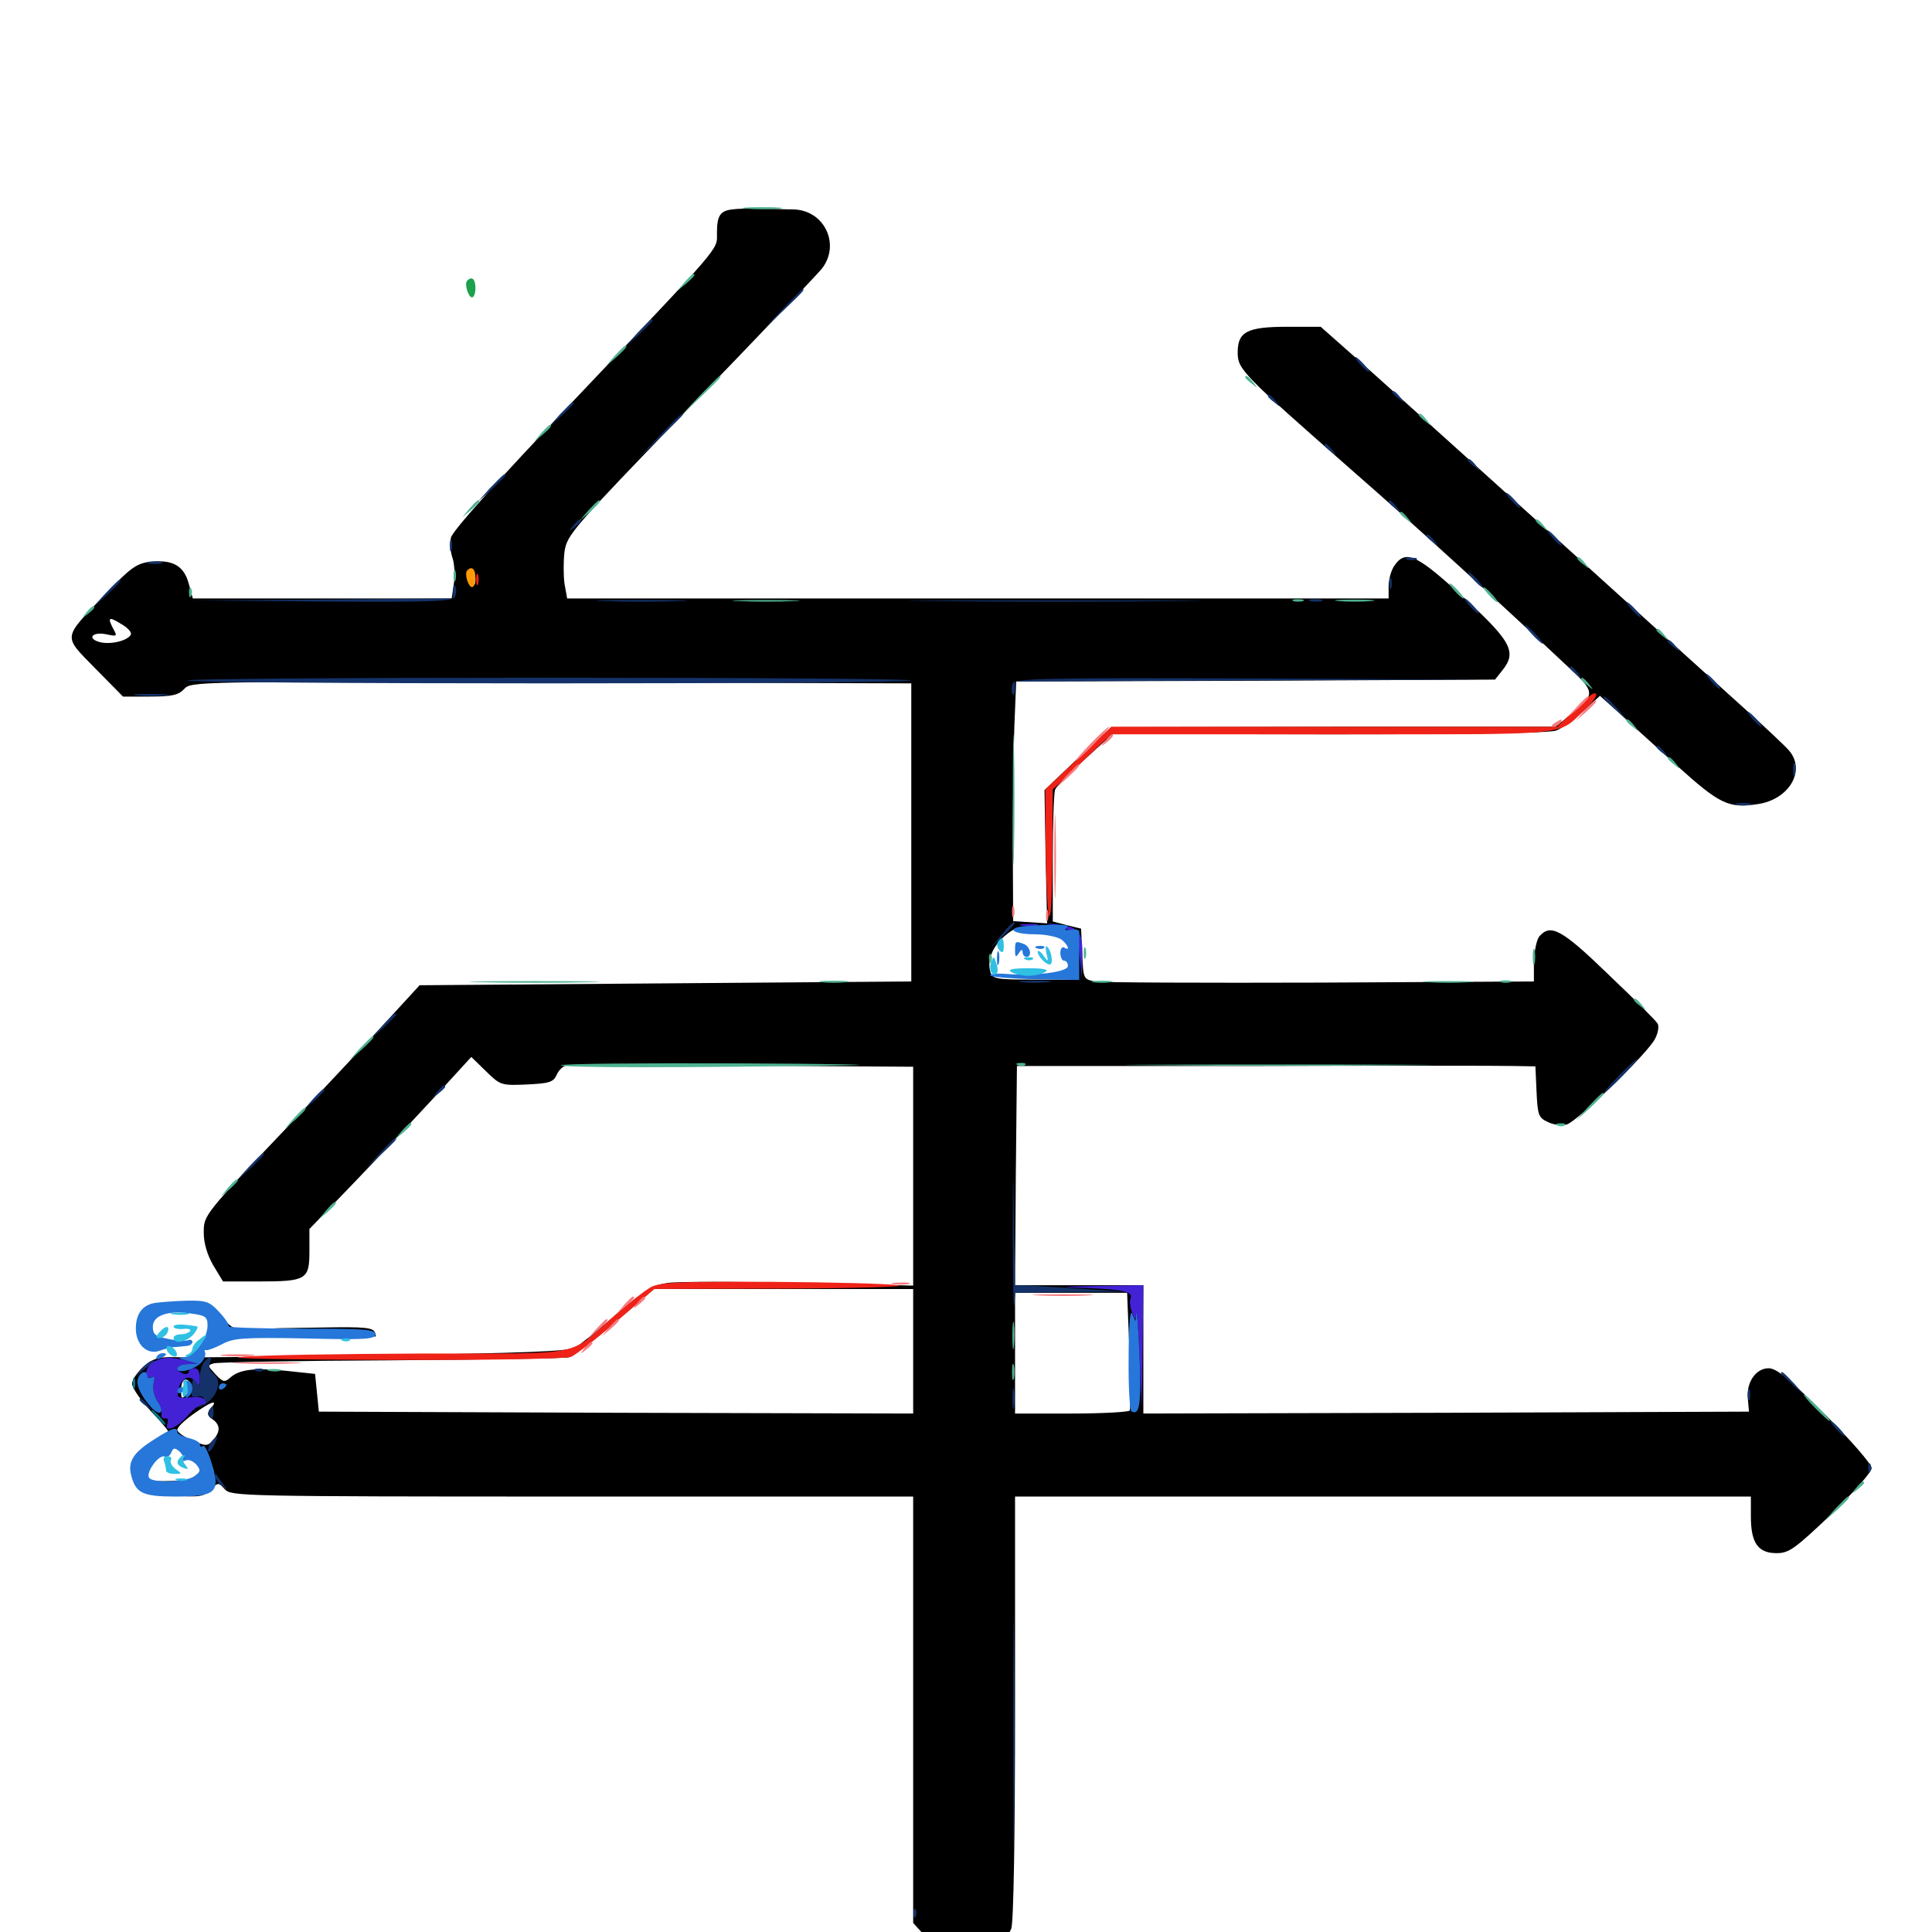 <svg xmlns="http://www.w3.org/2000/svg" viewBox="0 -1000 1000 1000">
	<path fill="#000000" d="M378.906 -891.602C372.656 -890.82 371.094 -888.281 371.094 -879.297C371.094 -870.312 374.609 -874.609 296.484 -792.188C255.859 -749.414 234.18 -725.195 233.398 -721.68C232.812 -718.75 233.203 -714.062 234.18 -711.328C235.156 -708.594 235.547 -702.734 234.961 -698.242L233.789 -690.234H166.797H99.805L97.656 -698.047C95.117 -707.422 89.062 -710.547 77.148 -709.18C70.508 -708.203 67.188 -705.859 54.297 -692.188C32.227 -669.141 32.422 -671.289 49.219 -654.102L63.672 -639.453H77.539C89.062 -639.453 92.383 -640.234 95.312 -643.359C98.828 -647.266 100.977 -647.266 285.352 -646.875L471.68 -646.289V-569.141V-491.992L344.531 -491.016L217.188 -490.039L201.953 -473.438C193.555 -464.258 171.875 -441.016 153.516 -421.68C104.688 -370.312 105.469 -371.289 105.469 -361.719C105.469 -356.641 107.227 -350.586 110.352 -345.117L115.43 -336.719H133.984C158.594 -336.719 160.156 -337.695 160.156 -352.344V-363.867L185.156 -389.844C198.828 -404.102 217.578 -424.219 226.953 -434.375L243.945 -452.93L251.562 -445.508C258.984 -438.281 259.375 -438.086 272.656 -438.672C284.375 -439.258 286.328 -439.844 288.086 -443.555C289.062 -445.898 291.211 -448.047 292.969 -448.438C294.531 -448.828 335.742 -448.828 384.375 -448.438L472.656 -447.852V-391.211V-334.57L413.672 -335.938C381.055 -336.719 350.391 -336.719 345.508 -335.938C337.891 -334.766 333.594 -332.031 319.141 -319.727C309.57 -311.719 300.195 -303.906 297.852 -302.539C294.922 -300.586 270.312 -299.609 200.195 -298.633C148.633 -297.852 100.586 -297.266 93.555 -297.461C82.227 -297.852 79.883 -297.266 74.414 -292.773C71.094 -289.844 68.359 -285.742 68.359 -283.789C68.359 -281.641 72.852 -275.195 78.125 -269.531C88.281 -258.789 89.453 -256.641 85.352 -256.641C83.984 -256.641 79.688 -254.492 75.586 -251.758C69.727 -247.656 68.359 -245.508 68.359 -240.43C68.359 -229.297 71.484 -227.148 89.258 -225.977C103.32 -225 105.273 -225.195 108.984 -228.906C112.891 -232.812 113.086 -232.812 116.406 -229.102C119.727 -225.586 124.805 -225.391 296.289 -225.391H472.656V-115.039V-4.688L478.32 1.562C483.008 6.836 485.352 7.812 495.312 8.594C509.766 9.57 520.703 5.469 523.438 -1.758C524.609 -4.883 525.391 -48.438 525.391 -116.211V-225.391H715.82H906.25V-215.039C906.25 -201.367 909.961 -196.094 919.531 -196.094C925.977 -196.094 928.906 -198.242 947.852 -216.211C959.766 -227.93 968.75 -238.086 968.75 -240.039C968.75 -242.188 958.398 -254.102 944.727 -267.773C925.977 -286.523 919.531 -291.797 915.43 -291.797C908.789 -291.797 903.711 -284.375 904.688 -275.781L905.273 -269.336L748.633 -268.75L591.797 -268.359V-301.562V-334.766H558.594H525.391L525.781 -391.406L526.367 -448.242H649.414C717.188 -448.438 777.539 -448.438 783.594 -448.242L794.727 -448.047L795.312 -434.961C795.898 -422.656 796.289 -421.484 801.367 -419.141C804.297 -417.773 808.594 -417.188 810.938 -417.969C816.406 -419.531 853.125 -455.078 856.641 -462.305C858.203 -465.234 858.789 -468.75 858.008 -470.117C857.227 -471.68 845.703 -483.008 832.617 -495.508C808.203 -519.141 802.539 -522.07 796.68 -515.234C795.312 -513.477 794.141 -507.617 793.945 -501.953V-491.992L683.594 -491.406C622.852 -491.211 570.508 -491.406 566.992 -491.992C560.742 -493.164 560.742 -493.164 560.156 -506.25L559.57 -519.336L552.344 -521.094L544.922 -523.047V-555.664C544.922 -573.633 545.508 -589.648 546.094 -591.211C546.68 -592.773 553.711 -600 561.523 -607.031L575.977 -620.117L688.281 -619.922C757.422 -619.922 802.344 -620.508 805.469 -621.875C808.203 -622.852 814.453 -627.344 819.336 -631.836L828.125 -639.844L837.5 -631.445C842.578 -626.758 856.25 -614.258 867.773 -603.906C890.039 -583.789 894.727 -581.445 909.766 -583.789C925.977 -586.133 934.766 -600.977 926.172 -611.328C924.414 -613.477 913.672 -623.633 902.344 -633.789C891.016 -643.945 844.922 -685.742 799.805 -726.562C754.688 -767.188 710.156 -807.422 700.586 -815.82L683.594 -830.859H666.406C645.508 -830.859 640.625 -828.32 640.625 -817.578C640.625 -808.789 642.773 -806.641 700.586 -755.859C734.57 -726.172 775 -689.258 813.867 -652.734C825.586 -641.797 825.586 -640.039 812.695 -629.883L805.078 -623.828H690.234L575.195 -623.633L557.812 -607.422L540.625 -591.016L541.211 -556.445L541.992 -522.07L533.203 -522.656L524.414 -523.242L524.219 -561.328C524.219 -582.227 524.609 -610.156 525 -623.242L525.977 -647.266L649.805 -647.656L773.828 -648.242L777.539 -652.93C785.547 -662.891 782.422 -668.359 752.734 -695.117C733.008 -712.891 727.344 -715.234 721.875 -707.422C720.117 -705.078 718.75 -700.195 718.75 -696.68V-690.234H506.055H293.555L292.188 -697.852C291.602 -701.953 291.602 -709.57 292.188 -714.453C293.555 -723.242 295.703 -725.781 357.227 -789.453C392.188 -825.586 422.852 -857.812 425.391 -860.938C435.156 -873.438 426.758 -891.211 410.742 -891.602C406.641 -891.602 399.023 -891.992 393.555 -891.992C388.281 -892.188 381.641 -891.992 378.906 -891.602ZM246.094 -699.805C246.094 -697.656 245.312 -696.484 244.141 -697.07C243.164 -697.656 242.188 -700 242.188 -702.148C242.188 -704.297 243.164 -705.469 244.141 -704.883C245.312 -704.297 246.094 -701.953 246.094 -699.805ZM67.773 -671.68C66.602 -668.555 57.617 -666.211 51.953 -667.578C44.727 -669.336 47.656 -673.242 55.078 -671.68C60.547 -670.508 60.742 -670.703 58.789 -674.219C55.469 -680.469 56.25 -681.055 62.5 -677.148C65.82 -675.391 68.164 -672.852 67.773 -671.68ZM549.414 -515.625C553.906 -512.5 554.688 -510.742 554.688 -502.539V-492.969H534.375C516.016 -492.969 513.867 -493.359 512.695 -496.68C510.742 -502.734 513.672 -510.156 520.117 -515.625C525.195 -519.922 527.539 -520.508 535.156 -519.922C540.039 -519.336 546.484 -517.383 549.414 -515.625ZM472.656 -300.586V-268.359L318.945 -268.75L165.039 -269.336L164.062 -279.102L163.086 -288.867L148.438 -290.43C132.031 -292.188 123.828 -291.211 119.141 -286.914C116.211 -284.375 115.43 -284.57 111.523 -288.672C107.422 -293.164 107.227 -293.359 110.742 -294.336C112.695 -294.922 153.906 -295.703 202.148 -295.898C250.586 -296.289 291.992 -296.875 294.336 -297.461C296.484 -298.242 307.422 -306.25 318.555 -315.82L338.477 -332.812H405.664H472.656ZM584.57 -301.172C585.156 -284.766 585.156 -270.703 584.766 -269.922C584.18 -269.141 570.703 -268.359 554.492 -268.359H525.391V-299.609V-330.859H554.297H583.398ZM98.828 -283.789C99.414 -282.617 98.633 -280.273 96.875 -278.516C93.945 -275.586 93.75 -275.781 93.75 -280.664C93.75 -285.938 96.289 -287.695 98.828 -283.789ZM109.18 -271.094C107.031 -268.359 107.031 -267.578 109.961 -265.43C114.062 -262.5 114.258 -258.984 110.156 -254.492C107.422 -251.367 106.641 -251.367 99.414 -254.492C95.312 -256.25 91.797 -258.594 91.797 -259.961C91.797 -261.328 95.508 -264.844 100.195 -268.164C109.18 -274.609 113.281 -275.977 109.18 -271.094ZM99.414 -251.367C100 -250.781 98.633 -250.781 96.094 -251.367C92.383 -252.148 91.992 -251.953 93.945 -249.609C95.117 -248.047 97.461 -246.875 98.828 -246.875C100.391 -246.875 101.562 -245.703 101.562 -244.141C101.562 -240.234 105.664 -238.086 107.422 -241.016C108.398 -242.578 109.18 -242.383 110.156 -240.039C110.742 -238.281 110.938 -236.133 110.547 -235.547C110.156 -234.766 102.148 -233.984 92.969 -233.594C77.539 -233.008 76.172 -233.203 76.172 -236.719C76.172 -238.672 78.32 -242.773 81.055 -245.703C83.594 -248.438 84.961 -250.781 83.984 -250.781C81.445 -250.781 74.219 -240.039 74.219 -236.133C74.219 -234.375 73.438 -233.594 72.266 -234.18C68.359 -236.719 70.312 -244.531 76.367 -249.609C81.25 -253.906 83.789 -254.492 90.43 -253.711C94.727 -253.125 98.828 -252.148 99.414 -251.367ZM99.023 -228.906C103.906 -230.664 103.125 -230.859 92.773 -230.859C82.031 -230.859 81.641 -230.664 87.305 -228.906C91.406 -227.539 95.117 -227.539 99.023 -228.906ZM74.023 -321.68C71.484 -318.359 71.484 -318.359 75.195 -321.094C77.344 -322.656 79.492 -324.219 79.883 -324.414C80.273 -324.805 79.883 -325 78.711 -325C77.539 -325 75.391 -323.438 74.023 -321.68ZM107.812 -322.852C110.352 -321.484 110.938 -319.141 110.352 -314.648C109.57 -309.18 109.57 -308.984 111.133 -313.281C112.891 -317.969 112.891 -317.969 113.086 -311.719L113.281 -305.273L117.969 -308.789C120.508 -310.742 121.68 -312.695 120.508 -313.086C119.336 -313.477 116.211 -316.406 113.672 -319.336C111.133 -322.461 108.008 -325 106.836 -325C105.469 -325 106.055 -324.023 107.812 -322.852ZM166.016 -311.523C179.492 -310.938 191.602 -309.57 192.773 -308.789C194.531 -307.617 194.922 -308.203 194.141 -310.156C193.164 -312.891 188.867 -313.281 167.188 -312.891L141.602 -312.5ZM73.633 -303.32C75 -301.953 76.562 -301.367 77.148 -301.953C77.734 -302.539 76.758 -303.711 74.805 -304.297C72.07 -305.469 71.875 -305.273 73.633 -303.32Z"/>
	<path fill="#ff9906" d="M241.797 -704.688C240.234 -703.125 242.383 -696.094 244.336 -696.094C245.312 -696.094 246.094 -698.242 246.094 -700.977C246.094 -705.664 244.141 -707.227 241.797 -704.688Z"/>
	<path fill="#ef2218" d="M246.484 -700C246.484 -697.266 246.875 -696.289 247.461 -697.656C247.852 -698.828 247.852 -701.172 247.461 -702.539C246.875 -703.711 246.484 -702.734 246.484 -700ZM814.648 -632.227L806.055 -623.828H690.625H575.195L558.203 -607.617L541.016 -591.406L541.211 -561.328C541.406 -544.727 542.188 -528.906 542.969 -526.172C543.945 -523.242 544.531 -535.742 544.727 -556.445L544.922 -591.406L560.156 -605.664L575.195 -619.922H689.453C815.43 -619.922 805.664 -618.945 819.922 -632.227C825.781 -637.891 827.93 -641.797 824.805 -641.016C823.828 -641.016 819.336 -636.914 814.648 -632.227ZM336.914 -333.789C333.789 -332.031 325.391 -325.586 318.359 -319.336C293.164 -297.266 305.078 -299.609 217.969 -299.414C175.977 -299.219 134.18 -298.633 125 -297.656C114.844 -296.875 143.75 -296.289 199.805 -296.094C250 -295.898 293.164 -296.68 295.508 -297.656C297.852 -298.633 308.594 -306.836 319.141 -316.016L338.672 -332.812L406.055 -333.008C444.336 -333.203 469.727 -333.984 464.844 -334.766C459.961 -335.547 430.664 -336.328 399.414 -336.523C351.367 -336.719 341.797 -336.328 336.914 -333.789Z"/>
	<path fill="#1ca14c" d="M241.797 -854.688C240.234 -853.125 242.383 -846.094 244.336 -846.094C245.312 -846.094 246.094 -848.242 246.094 -850.977C246.094 -855.664 244.141 -857.227 241.797 -854.688Z"/>
	<path fill="#143269" d="M405.273 -840.234L395.508 -829.883L405.859 -839.648C415.234 -848.633 416.992 -850.391 415.43 -850.391C415.234 -850.391 410.547 -845.703 405.273 -840.234ZM329.883 -827.539L323.242 -820.117L330.664 -826.758C337.305 -833.203 338.867 -834.766 337.305 -834.766C336.914 -834.766 333.594 -831.445 329.883 -827.539ZM704.102 -811.328C706.055 -809.18 708.008 -807.422 708.594 -807.422C709.18 -807.422 708.008 -809.18 706.055 -811.328C704.102 -813.477 702.148 -815.234 701.562 -815.234C700.977 -815.234 702.148 -813.477 704.102 -811.328ZM720.703 -796.875C720.703 -796.484 722.266 -794.922 724.219 -793.555C727.148 -791.016 727.344 -791.211 724.805 -794.336C722.266 -797.461 720.703 -798.438 720.703 -796.875ZM656.25 -794.922C656.25 -794.531 657.812 -792.969 659.766 -791.602C662.695 -789.062 662.891 -789.258 660.352 -792.383C657.812 -795.508 656.25 -796.484 656.25 -794.922ZM289.844 -785.547L284.18 -779.102L290.625 -784.766C296.484 -790.234 297.852 -791.797 296.289 -791.797C295.898 -791.797 293.164 -788.867 289.844 -785.547ZM340.82 -773.828L329.102 -761.523L341.406 -773.242C348.047 -779.688 353.516 -785.156 353.516 -785.352C353.516 -786.914 351.562 -785.156 340.82 -773.828ZM685.547 -769.531C685.547 -769.141 687.109 -767.578 689.062 -766.211C691.992 -763.672 692.188 -763.867 689.648 -766.992C687.109 -770.117 685.547 -771.094 685.547 -769.531ZM759.766 -761.719C759.766 -761.328 761.328 -759.766 763.281 -758.398C766.211 -755.859 766.406 -756.055 763.867 -759.18C761.328 -762.305 759.766 -763.281 759.766 -761.719ZM253.711 -747.461L247.07 -740.039L254.492 -746.68C258.398 -750.391 261.719 -753.711 261.719 -754.102C261.719 -755.664 260.156 -754.102 253.711 -747.461ZM782.227 -741.016C784.18 -738.867 786.133 -737.109 786.719 -737.109C787.305 -737.109 786.133 -738.867 784.18 -741.016C782.227 -743.164 780.273 -744.922 779.688 -744.922C779.102 -744.922 780.273 -743.164 782.227 -741.016ZM718.75 -740.234C718.75 -739.844 720.312 -738.281 722.266 -736.914C725.195 -734.375 725.391 -734.57 722.852 -737.695C720.312 -740.82 718.75 -741.797 718.75 -740.234ZM296.68 -727.93C294.141 -724.805 294.336 -724.609 297.461 -727.148C299.219 -728.516 300.781 -730.078 300.781 -730.469C300.781 -732.031 299.219 -731.055 296.68 -727.93ZM803.711 -721.484C805.664 -719.336 807.617 -717.578 808.203 -717.578C808.789 -717.578 807.617 -719.336 805.664 -721.484C803.711 -723.633 801.758 -725.391 801.172 -725.391C800.586 -725.391 801.758 -723.633 803.711 -721.484ZM738.281 -722.656C738.281 -722.266 739.844 -720.703 741.797 -719.336C744.727 -716.797 744.922 -716.992 742.383 -720.117C739.844 -723.242 738.281 -724.219 738.281 -722.656ZM232.812 -717.578C232.812 -714.844 233.203 -713.867 233.789 -715.234C234.18 -716.406 234.18 -718.75 233.789 -720.117C233.203 -721.289 232.812 -720.312 232.812 -717.578ZM728.125 -710.352C726.758 -710.938 727.734 -711.328 730.469 -711.328C733.203 -711.328 734.18 -710.938 733.008 -710.352C731.641 -709.961 729.297 -709.961 728.125 -710.352ZM76.758 -708.398C74.805 -708.984 76.367 -709.375 80.078 -709.375C83.789 -709.375 85.352 -708.984 83.594 -708.398C81.641 -708.008 78.516 -708.008 76.758 -708.398ZM762.695 -700C764.648 -697.852 766.602 -696.094 767.188 -696.094C767.773 -696.094 766.602 -697.852 764.648 -700C762.695 -702.148 760.742 -703.906 760.156 -703.906C759.57 -703.906 760.742 -702.148 762.695 -700ZM719.141 -698.047C719.141 -695.312 719.531 -694.336 720.117 -695.703C720.508 -696.875 720.508 -699.219 720.117 -700.586C719.531 -701.758 719.141 -700.781 719.141 -698.047ZM54.492 -692.773L47.852 -685.352L55.273 -691.992C61.914 -698.438 63.477 -700 61.914 -700C61.523 -700 58.203 -696.68 54.492 -692.773ZM234.57 -694.727L234.375 -690.234L166.602 -689.648L98.633 -689.258L166.602 -688.672C224.805 -688.281 234.57 -688.672 235.547 -691.211C236.133 -692.773 236.328 -695.117 235.742 -696.484C235.156 -697.852 234.57 -697.07 234.57 -694.727ZM313.086 -688.867C302.539 -689.062 311.133 -689.453 332.031 -689.453C352.93 -689.453 361.523 -689.062 351.172 -688.867C340.625 -688.477 323.438 -688.477 313.086 -688.867ZM484.961 -688.867C450.781 -689.062 478.32 -689.258 545.898 -689.258C613.672 -689.258 641.602 -689.062 608.008 -688.867C574.609 -688.477 519.141 -688.477 484.961 -688.867ZM678.32 -688.867C676.367 -689.453 677.539 -689.844 680.664 -689.844C683.984 -689.844 685.352 -689.453 684.18 -688.867C682.812 -688.477 680.078 -688.477 678.32 -688.867ZM760.742 -686.328C762.695 -684.18 764.648 -682.422 765.234 -682.422C765.82 -682.422 764.648 -684.18 762.695 -686.328C760.742 -688.477 758.789 -690.234 758.203 -690.234C757.617 -690.234 758.789 -688.477 760.742 -686.328ZM844.727 -684.375C846.68 -682.227 848.633 -680.469 849.219 -680.469C849.805 -680.469 848.633 -682.227 846.68 -684.375C844.727 -686.523 842.773 -688.281 842.188 -688.281C841.602 -688.281 842.773 -686.523 844.727 -684.375ZM792.969 -671.68C795.508 -668.945 798.047 -666.797 798.438 -666.797C799.023 -666.797 797.461 -668.945 794.922 -671.68C792.383 -674.414 789.844 -676.562 789.453 -676.562C788.867 -676.562 790.43 -674.414 792.969 -671.68ZM863.281 -667.969C863.281 -667.578 864.844 -666.016 866.797 -664.648C869.727 -662.109 869.922 -662.305 867.383 -665.43C864.844 -668.555 863.281 -669.531 863.281 -667.969ZM812.5 -654.297C812.5 -653.906 814.062 -652.344 816.016 -650.977C818.945 -648.438 819.141 -648.633 816.602 -651.758C814.062 -654.883 812.5 -655.859 812.5 -654.297ZM885.742 -647.266C887.695 -645.117 889.648 -643.359 890.234 -643.359C890.82 -643.359 889.648 -645.117 887.695 -647.266C885.742 -649.414 883.789 -651.172 883.203 -651.172C882.617 -651.172 883.789 -649.414 885.742 -647.266ZM97.07 -647.852C96.484 -646.875 180.664 -646.289 284.18 -646.289C387.695 -646.289 471.875 -646.875 471.289 -647.852C470.898 -648.633 386.719 -649.219 284.18 -649.219C181.641 -649.219 97.461 -648.633 97.07 -647.852ZM524.219 -646.289C523.633 -644.727 523.438 -642.383 524.023 -641.016C524.609 -639.648 525.195 -640.43 525.195 -642.773L525.391 -647.266L647.07 -647.852L768.555 -648.242L646.875 -648.828C541.406 -649.219 525.195 -648.828 524.219 -646.289ZM70.898 -640.039C66.797 -640.43 70.117 -640.82 78.125 -640.82C86.133 -640.82 89.453 -640.43 85.547 -640.039C81.445 -639.648 74.805 -639.648 70.898 -640.039ZM830.078 -638.867C830.078 -638.477 833.008 -635.742 836.523 -632.422L842.773 -626.758L837.109 -633.203C831.641 -639.062 830.078 -640.43 830.078 -638.867ZM907.227 -627.734C909.18 -625.586 911.133 -623.828 911.719 -623.828C912.305 -623.828 911.133 -625.586 909.18 -627.734C907.227 -629.883 905.273 -631.641 904.688 -631.641C904.102 -631.641 905.273 -629.883 907.227 -627.734ZM857.422 -613.281C857.422 -612.891 858.984 -611.328 860.938 -609.961C863.867 -607.422 864.062 -607.617 861.523 -610.742C858.984 -613.867 857.422 -614.844 857.422 -613.281ZM928.125 -601.367C928.125 -598.242 928.516 -597.07 929.102 -599.023C929.492 -600.781 929.492 -603.516 929.102 -604.883C928.516 -606.055 928.125 -604.688 928.125 -601.367ZM899.023 -583.398C897.07 -583.984 898.633 -584.375 902.344 -584.375C906.055 -584.375 907.617 -583.984 905.859 -583.398C903.906 -583.008 900.781 -583.008 899.023 -583.398ZM518.75 -516.602L512.891 -509.57L519.531 -515.82C523.242 -519.336 525.781 -522.461 525.195 -522.852C524.805 -523.242 521.875 -520.508 518.75 -516.602ZM528.711 -491.602C525.391 -491.992 528.711 -492.383 536.133 -492.383C543.75 -492.383 546.484 -491.992 542.383 -491.602C538.477 -491.211 532.227 -491.211 528.711 -491.602ZM198.047 -469.141L192.383 -462.695L198.828 -468.359C202.148 -471.68 205.078 -474.414 205.078 -474.805C205.078 -476.367 203.516 -475 198.047 -469.141ZM837.891 -443.164C833.203 -438.281 829.688 -434.375 830.273 -434.375C830.859 -434.375 835.156 -438.281 839.844 -443.164C844.531 -448.047 848.047 -451.953 847.461 -451.953C846.875 -451.953 842.578 -448.047 837.891 -443.164ZM226.367 -434.961C223.828 -431.836 224.023 -431.641 227.148 -434.18C228.906 -435.547 230.469 -437.109 230.469 -437.5C230.469 -439.062 228.906 -438.086 226.367 -434.961ZM161.914 -431.055L157.227 -425.586L162.695 -430.273C167.578 -434.766 168.945 -436.328 167.383 -436.328C166.992 -436.328 164.648 -433.984 161.914 -431.055ZM196.289 -402.734L188.477 -394.336L196.875 -402.148C201.367 -406.25 205.078 -409.961 205.078 -410.352C205.078 -411.914 203.32 -410.352 196.289 -402.734ZM128.711 -395.898L122.07 -388.477L129.492 -395.117C136.133 -401.562 137.695 -403.125 136.133 -403.125C135.742 -403.125 132.422 -399.805 128.711 -395.898ZM524.219 -360.156C524.219 -337.109 524.609 -321.094 525 -324.609L525.586 -330.859L554.297 -331.25L583.008 -331.445L561.523 -332.812C549.805 -333.594 536.719 -334.375 532.812 -334.57L525.391 -334.766L524.805 -368.555C524.414 -398.242 524.219 -397.266 524.219 -360.156ZM105.859 -295.312C104.492 -293.945 103.516 -290.234 103.32 -287.109C103.32 -282.031 102.93 -281.641 101.758 -284.961C100.391 -288.281 100 -288.086 99.219 -282.617C98.633 -277.539 99.023 -276.562 101.953 -277.148C103.906 -277.539 105.469 -277.148 105.469 -275.977C105.469 -275 104.688 -274.219 103.516 -274.219C102.539 -274.219 101.562 -273.242 101.562 -272.266C101.562 -271.094 103.711 -271.68 106.445 -273.438C112.891 -277.539 115.039 -285.742 110.547 -288.867C108.789 -290.234 107.812 -292.578 108.594 -294.531C109.961 -298.242 109.18 -298.633 105.859 -295.312ZM73.047 -291.406L69.336 -286.914L74.219 -290.82C76.953 -292.969 79.492 -294.922 79.883 -295.117C80.273 -295.508 79.883 -295.703 78.711 -295.703C77.734 -295.703 75.195 -293.75 73.047 -291.406ZM132.422 -290.43C130.859 -291.016 131.445 -291.602 133.594 -291.602C135.742 -291.797 136.914 -291.211 136.133 -290.625C135.547 -290.039 133.789 -289.844 132.422 -290.43ZM921.875 -289.258C921.875 -288.867 924.805 -286.133 928.32 -282.812L934.57 -277.148L928.906 -283.594C923.438 -289.453 921.875 -290.82 921.875 -289.258ZM524.023 -276.172C524.023 -271.289 524.414 -269.336 524.805 -271.875C525.195 -274.219 525.195 -278.125 524.805 -280.664C524.414 -283.008 524.023 -281.055 524.023 -276.172ZM904.688 -278.125C904.688 -275.391 905.078 -274.414 905.664 -275.781C906.055 -276.953 906.055 -279.297 905.664 -280.664C905.078 -281.836 904.688 -280.859 904.688 -278.125ZM72.266 -275.391C72.266 -275 73.828 -273.438 75.781 -272.07C78.711 -269.531 78.906 -269.727 76.367 -272.852C73.828 -275.977 72.266 -276.953 72.266 -275.391ZM108.203 -270.117C107.617 -268.945 107.812 -267.188 108.789 -266.211C109.766 -265.234 110.547 -266.016 110.547 -268.359C110.547 -272.852 110.156 -273.047 108.203 -270.117ZM950.195 -260.547C952.148 -258.398 954.102 -256.641 954.688 -256.641C955.273 -256.641 954.102 -258.398 952.148 -260.547C950.195 -262.695 948.242 -264.453 947.656 -264.453C947.07 -264.453 948.242 -262.695 950.195 -260.547ZM109.375 -253.711C108.203 -252.148 107.422 -250 107.812 -249.023C108.008 -247.852 109.375 -249.219 110.742 -251.758C113.281 -257.227 112.891 -257.812 109.375 -253.711ZM966.992 -239.844C966.992 -237.695 967.578 -237.109 968.164 -238.672C968.75 -240.039 968.555 -241.797 967.969 -242.383C967.383 -243.164 966.797 -241.992 966.992 -239.844ZM111.328 -235.742C111.328 -234.57 112.891 -232.422 114.844 -231.055C117.969 -228.516 117.969 -228.516 115.234 -232.227C113.672 -234.375 112.109 -236.523 111.914 -236.914C111.523 -237.305 111.328 -236.914 111.328 -235.742ZM524.414 -104.297C524.414 -50 524.609 -27.93 524.805 -54.883C525.195 -82.031 525.195 -126.562 524.805 -153.516C524.609 -180.664 524.414 -158.594 524.414 -104.297ZM472.852 -9.375C472.852 -7.227 473.438 -6.641 474.023 -8.203C474.609 -9.57 474.414 -11.328 473.828 -11.914C473.242 -12.695 472.656 -11.523 472.852 -9.375Z"/>
	<path fill="#f67b7f" d="M816.211 -634.18L811.523 -628.711L816.992 -633.398C821.875 -637.891 823.242 -639.453 821.68 -639.453C821.289 -639.453 818.945 -637.109 816.211 -634.18ZM820.117 -632.227L815.43 -626.758L820.898 -631.445C825.781 -635.938 827.148 -637.5 825.586 -637.5C825.195 -637.5 822.852 -635.156 820.117 -632.227ZM804.688 -625.781C802.93 -624.609 802.734 -623.828 804.102 -623.828C805.273 -623.828 807.031 -624.805 807.617 -625.781C809.18 -628.125 808.398 -628.125 804.688 -625.781ZM564.453 -615.039C559.766 -610.156 556.25 -606.25 556.836 -606.25C557.422 -606.25 561.719 -610.156 566.406 -615.039C571.094 -619.922 574.609 -623.828 574.023 -623.828C573.438 -623.828 569.141 -619.922 564.453 -615.039ZM572.07 -616.602C569.531 -613.477 569.727 -613.281 572.852 -615.82C575.977 -618.359 576.953 -619.922 575.391 -619.922C575 -619.922 573.438 -618.359 572.07 -616.602ZM551.562 -598.047L545.898 -591.602L552.344 -597.266C558.203 -602.734 559.57 -604.297 558.008 -604.297C557.617 -604.297 554.883 -601.367 551.562 -598.047ZM545.703 -556.445C545.703 -537.109 546.094 -529.492 546.289 -539.453C546.68 -549.414 546.68 -565.234 546.289 -574.609C546.094 -583.984 545.703 -575.781 545.703 -556.445ZM523.828 -528.125C523.828 -525.391 524.219 -524.414 524.805 -525.781C525.195 -526.953 525.195 -529.297 524.805 -530.664C524.219 -531.836 523.828 -530.859 523.828 -528.125ZM541.406 -526.172C541.406 -523.438 541.797 -522.461 542.383 -523.828C542.773 -525 542.773 -527.344 542.383 -528.711C541.797 -529.883 541.406 -528.906 541.406 -526.172ZM462.5 -335.352C459.961 -335.742 461.523 -336.133 465.82 -336.133C470.117 -336.328 472.07 -335.938 470.312 -335.352C468.359 -334.961 464.844 -334.961 462.5 -335.352ZM537.695 -329.492C530.469 -329.883 535.938 -330.078 549.805 -330.078C563.867 -330.078 569.727 -329.883 563.086 -329.492C556.445 -329.102 544.922 -329.102 537.695 -329.492ZM323.047 -324.609L319.336 -320.117L323.828 -323.828C327.93 -327.344 329.102 -328.906 327.539 -328.906C327.148 -328.906 325.195 -326.953 323.047 -324.609ZM329.883 -325.586C327.344 -322.461 327.539 -322.266 330.664 -324.805C332.422 -326.172 333.984 -327.734 333.984 -328.125C333.984 -329.688 332.422 -328.711 329.883 -325.586ZM308.398 -311.914L303.711 -306.445L309.18 -311.133C314.062 -315.625 315.43 -317.188 313.867 -317.188C313.477 -317.188 311.133 -314.844 308.398 -311.914ZM315.234 -312.891L311.523 -308.398L316.016 -312.109C320.117 -315.625 321.289 -317.188 319.727 -317.188C319.336 -317.188 317.383 -315.234 315.234 -312.891ZM302.539 -302.148C300 -299.023 300.195 -298.828 303.32 -301.367C305.078 -302.734 306.641 -304.297 306.641 -304.688C306.641 -306.25 305.078 -305.273 302.539 -302.148ZM115.82 -298.242C111.719 -298.633 115.039 -299.023 123.047 -299.023C131.055 -299.023 134.375 -298.633 130.469 -298.242C126.367 -297.852 119.727 -297.852 115.82 -298.242ZM123.633 -294.336C115.234 -294.531 121.68 -294.922 137.695 -294.922C153.906 -294.922 160.742 -294.531 152.93 -294.336C145.117 -293.945 132.031 -293.945 123.633 -294.336Z"/>
	<path fill="#0b7889" d="M68.75 -283.984C68.75 -281.25 69.141 -280.273 69.727 -281.641C70.117 -282.812 70.117 -285.156 69.727 -286.523C69.141 -287.695 68.75 -286.719 68.75 -283.984ZM81.055 -266.406C83.008 -264.258 84.961 -262.5 85.547 -262.5C86.133 -262.5 84.961 -264.258 83.008 -266.406C81.055 -268.555 79.102 -270.312 78.516 -270.312C77.93 -270.312 79.102 -268.555 81.055 -266.406Z"/>
	<path fill="#4fb38f" d="M386.328 -891.992C381.641 -892.383 385.352 -892.773 394.531 -892.773C403.711 -892.773 407.422 -892.383 402.93 -891.992C398.242 -891.602 390.82 -891.602 386.328 -891.992ZM354.297 -853.906L350.586 -849.414L355.078 -853.125C359.18 -856.641 360.352 -858.203 358.789 -858.203C358.398 -858.203 356.445 -856.25 354.297 -853.906ZM318.164 -815.82L313.477 -810.352L318.945 -815.039C323.828 -819.531 325.195 -821.094 323.633 -821.094C323.242 -821.094 320.898 -818.75 318.164 -815.82ZM362.305 -795.312L352.539 -784.961L362.891 -794.727C372.266 -803.711 374.023 -805.469 372.461 -805.469C372.266 -805.469 367.578 -800.781 362.305 -795.312ZM644.531 -804.688C644.531 -804.297 646.094 -802.734 648.047 -801.367C650.977 -798.828 651.172 -799.023 648.633 -802.148C646.094 -805.273 644.531 -806.25 644.531 -804.688ZM734.375 -785.156C734.375 -784.766 735.938 -783.203 737.891 -781.836C740.82 -779.297 741.016 -779.492 738.477 -782.617C735.938 -785.742 734.375 -786.719 734.375 -785.156ZM280.078 -775.781L276.367 -771.289L280.859 -775C284.961 -778.516 286.133 -780.078 284.57 -780.078C284.18 -780.078 282.227 -778.125 280.078 -775.781ZM242.969 -736.719L239.258 -732.227L243.75 -735.938C246.094 -738.086 248.047 -740.039 248.047 -740.43C248.047 -741.992 246.484 -740.82 242.969 -736.719ZM304.492 -735.742L299.805 -730.273L305.273 -734.961C310.156 -739.453 311.523 -741.016 309.961 -741.016C309.57 -741.016 307.227 -738.672 304.492 -735.742ZM724.609 -734.375C724.609 -733.984 726.172 -732.422 728.125 -731.055C731.055 -728.516 731.25 -728.711 728.711 -731.836C726.172 -734.961 724.609 -735.938 724.609 -734.375ZM794.922 -730.469C794.922 -730.078 796.484 -728.516 798.438 -727.148C801.367 -724.609 801.562 -724.805 799.023 -727.93C796.484 -731.055 794.922 -732.031 794.922 -730.469ZM816.406 -710.938C816.406 -710.547 817.969 -708.984 819.922 -707.617C822.852 -705.078 823.047 -705.273 820.508 -708.398C817.969 -711.523 816.406 -712.5 816.406 -710.938ZM234.766 -701.953C234.766 -699.219 235.156 -698.242 235.742 -699.609C236.133 -700.781 236.133 -703.125 235.742 -704.492C235.156 -705.664 234.766 -704.688 234.766 -701.953ZM752.93 -694.141C754.883 -691.992 756.836 -690.234 757.422 -690.234C758.008 -690.234 756.836 -691.992 754.883 -694.141C752.93 -696.289 750.977 -698.047 750.391 -698.047C749.805 -698.047 750.977 -696.289 752.93 -694.141ZM97.852 -692.969C97.852 -690.82 98.438 -690.234 99.023 -691.797C99.609 -693.164 99.414 -694.922 98.828 -695.508C98.242 -696.289 97.656 -695.117 97.852 -692.969ZM770.508 -692.188C772.461 -690.039 774.414 -688.281 775 -688.281C775.586 -688.281 774.414 -690.039 772.461 -692.188C770.508 -694.336 768.555 -696.094 767.969 -696.094C767.383 -696.094 768.555 -694.336 770.508 -692.188ZM382.422 -688.867C374.609 -689.062 380.859 -689.453 396.484 -689.453C412.109 -689.453 418.359 -689.062 410.742 -688.867C402.93 -688.477 390.039 -688.477 382.422 -688.867ZM669.531 -688.867C668.164 -689.453 669.141 -689.844 671.875 -689.844C674.609 -689.844 675.586 -689.453 674.414 -688.867C673.047 -688.477 670.703 -688.477 669.531 -688.867ZM692.969 -688.867C688.281 -689.258 691.992 -689.648 701.172 -689.648C710.352 -689.648 714.062 -689.258 709.57 -688.867C704.883 -688.477 697.461 -688.477 692.969 -688.867ZM44.727 -683.008C42.188 -679.883 42.383 -679.688 45.508 -682.227C47.266 -683.594 48.828 -685.156 48.828 -685.547C48.828 -687.109 47.266 -686.133 44.727 -683.008ZM857.422 -673.828C857.422 -673.438 858.984 -671.875 860.938 -670.508C863.867 -667.969 864.062 -668.164 861.523 -671.289C858.984 -674.414 857.422 -675.391 857.422 -673.828ZM818.359 -648.438C818.359 -648.047 819.922 -646.484 821.875 -645.117C824.805 -642.578 825 -642.773 822.461 -645.898C819.922 -649.023 818.359 -650 818.359 -648.438ZM524.219 -585.742C524.219 -555.664 524.609 -543.555 524.805 -558.984C525.195 -574.414 525.195 -599.023 524.805 -613.672C524.609 -628.32 524.219 -615.82 524.219 -585.742ZM841.797 -626.953C841.797 -626.562 843.359 -625 845.312 -623.633C848.242 -621.094 848.438 -621.289 845.898 -624.414C843.359 -627.539 841.797 -628.516 841.797 -626.953ZM863.281 -607.422C863.281 -607.031 864.844 -605.469 866.797 -604.102C869.727 -601.562 869.922 -601.758 867.383 -604.883C864.844 -608.008 863.281 -608.984 863.281 -607.422ZM560.938 -506.641C560.938 -503.906 561.328 -502.93 561.914 -504.297C562.305 -505.469 562.305 -507.812 561.914 -509.18C561.328 -510.352 560.938 -509.375 560.938 -506.641ZM793.359 -504.688C793.359 -500.977 793.75 -499.414 794.336 -501.367C794.727 -503.125 794.727 -506.25 794.336 -508.203C793.75 -509.961 793.359 -508.398 793.359 -504.688ZM511.914 -503.516C511.914 -501.367 512.5 -500.781 513.086 -502.344C513.672 -503.711 513.477 -505.469 512.891 -506.055C512.305 -506.836 511.719 -505.664 511.914 -503.516ZM249.609 -491.602C234.18 -491.797 246.289 -492.188 276.367 -492.188C306.445 -492.188 318.945 -491.797 304.297 -491.602C289.648 -491.211 265.039 -491.211 249.609 -491.602ZM425.391 -491.602C421.875 -491.992 424.609 -492.383 431.641 -492.383C438.672 -492.383 441.406 -491.992 438.086 -491.602C434.57 -491.211 428.711 -491.211 425.391 -491.602ZM566.016 -491.602C563.477 -491.992 565.43 -492.383 570.312 -492.383C575.195 -492.383 577.148 -491.992 574.805 -491.602C572.266 -491.211 568.359 -491.211 566.016 -491.602ZM738.867 -491.602C732.617 -491.992 737.305 -492.188 749.023 -492.188C760.938 -492.188 766.016 -491.992 760.352 -491.602C754.688 -491.211 745.117 -491.211 738.867 -491.602ZM776.953 -491.602C775.586 -492.188 776.562 -492.578 779.297 -492.578C782.031 -492.578 783.008 -492.188 781.836 -491.602C780.469 -491.211 778.125 -491.211 776.953 -491.602ZM845.703 -482.422C845.703 -482.031 847.266 -480.469 849.219 -479.102C852.148 -476.562 852.344 -476.758 849.805 -479.883C847.266 -483.008 845.703 -483.984 845.703 -482.422ZM186.328 -457.422L180.664 -450.977L187.109 -456.641C192.969 -462.109 194.336 -463.672 192.773 -463.672C192.383 -463.672 189.648 -460.742 186.328 -457.422ZM290.43 -448.633C290.82 -449.414 331.836 -449.805 381.445 -449.609C431.055 -449.414 457.227 -448.828 439.453 -448.633C357.031 -447.266 289.453 -447.266 290.43 -448.633ZM526.953 -448.633C525.391 -449.219 525.977 -449.805 528.125 -449.805C530.273 -450 531.445 -449.414 530.664 -448.828C530.078 -448.242 528.32 -448.047 526.953 -448.633ZM597.266 -448.633C561.523 -448.828 590.234 -449.023 661.133 -449.023C732.031 -449.023 761.328 -448.828 726.172 -448.633C691.211 -448.242 633.203 -448.242 597.266 -448.633ZM822.07 -427.148L815.43 -419.727L822.852 -426.367C826.758 -430.078 830.078 -433.398 830.078 -433.789C830.078 -435.352 828.516 -433.789 822.07 -427.148ZM152.148 -421.289L147.461 -415.82L152.93 -420.508C157.812 -425 159.18 -426.562 157.617 -426.562C157.227 -426.562 154.883 -424.219 152.148 -421.289ZM207.812 -414.453L204.102 -409.961L208.594 -413.672C212.695 -417.188 213.867 -418.75 212.305 -418.75C211.914 -418.75 209.961 -416.797 207.812 -414.453ZM806.25 -417.383C804.688 -417.969 805.273 -418.555 807.422 -418.555C809.57 -418.75 810.742 -418.164 809.961 -417.578C809.375 -416.992 807.617 -416.797 806.25 -417.383ZM117.969 -385.156L114.258 -380.664L118.75 -384.375C121.094 -386.523 123.047 -388.477 123.047 -388.867C123.047 -390.43 121.484 -389.258 117.969 -385.156ZM168.75 -373.438L165.039 -368.945L169.531 -372.656C171.875 -374.805 173.828 -376.758 173.828 -377.148C173.828 -378.711 172.266 -377.539 168.75 -373.438ZM524.023 -308.398C524.023 -301.953 524.414 -299.609 524.805 -303.125C525.195 -306.641 525.195 -311.914 524.805 -314.844C524.414 -317.773 524.023 -314.844 524.023 -308.398ZM523.828 -289.844C523.828 -286.133 524.219 -284.57 524.805 -286.523C525.195 -288.281 525.195 -291.406 524.805 -293.359C524.219 -295.117 523.828 -293.555 523.828 -289.844ZM139.258 -290.43C137.305 -291.016 138.477 -291.406 141.602 -291.406C144.922 -291.406 146.289 -291.016 145.117 -290.43C143.75 -290.039 141.016 -290.039 139.258 -290.43ZM939.453 -271.289C943.164 -267.578 946.484 -264.453 947.07 -264.453C947.656 -264.453 945.117 -267.578 941.406 -271.289C937.695 -275 934.375 -278.125 933.789 -278.125C933.203 -278.125 935.742 -275 939.453 -271.289ZM960.742 -229.883C958.203 -226.758 958.398 -226.562 961.523 -229.102C963.281 -230.469 964.844 -232.031 964.844 -232.422C964.844 -233.984 963.281 -233.008 960.742 -229.883ZM950 -219.141L944.336 -212.695L950.781 -218.359C956.641 -223.828 958.008 -225.391 956.445 -225.391C956.055 -225.391 953.32 -222.461 950 -219.141Z"/>
	<path fill="#4322d5" d="M528.906 -520.898C526.367 -521.289 527.93 -521.68 532.227 -521.68C536.523 -521.875 538.477 -521.484 536.719 -520.898C534.766 -520.508 531.25 -520.508 528.906 -520.898ZM548.828 -519.922L557.617 -517.383L558.789 -505.664L559.961 -493.945L560.156 -504.883C560.547 -517.578 558.789 -520.117 547.461 -521.484C540.234 -522.266 540.234 -522.266 548.828 -519.922ZM560.547 -333.398C581.641 -332.617 586.523 -331.445 585.156 -327.93C584.57 -326.367 584.961 -323.047 585.938 -320.703C587.5 -316.406 587.695 -316.406 588.086 -320.117C588.477 -322.266 589.258 -312.109 589.844 -297.656L591.016 -271.289L591.406 -303.125L591.797 -334.766L567.969 -334.375C548.633 -333.984 547.266 -333.789 560.547 -333.398ZM78.711 -294.531C74.609 -291.602 74.414 -284.766 78.711 -287.305C79.883 -288.086 80.273 -286.914 79.492 -283.984C78.906 -281.445 79.688 -277.734 81.25 -275.195C82.812 -272.656 83.789 -269.531 83.594 -268.164C83.203 -266.602 83.984 -265.625 85.352 -265.82C86.719 -266.211 87.305 -265.039 86.719 -263.477C84.57 -258.008 91.406 -260.547 97.461 -267.578C100.781 -271.289 104.492 -273.828 105.469 -273.242C106.445 -272.656 106.836 -273.242 106.25 -274.805C105.469 -276.758 103.125 -277.344 98.438 -276.758C93.75 -276.172 91.797 -276.562 91.992 -278.516C92.188 -283.203 94.727 -286.914 97.656 -286.914C99.219 -286.914 101.172 -285.547 101.953 -283.984C102.734 -282.031 103.32 -282.812 103.32 -286.523C103.516 -290.039 102.539 -291.797 100.586 -291.797C99.023 -291.797 97.656 -291.016 97.656 -289.844C97.656 -288.867 96.289 -288.477 94.727 -289.062C90.039 -291.016 91.406 -293.75 97.266 -293.945L102.539 -294.141L96.68 -295.703C87.695 -298.047 83.398 -297.656 78.711 -294.531Z"/>
	<path fill="#2677d9" d="M531.641 -520.703C520.117 -519.922 523.438 -516.406 535.742 -516.406C541.406 -516.406 547.461 -515.039 549.414 -513.672C552.93 -510.938 554.102 -507.422 550.781 -509.57C549.805 -510.156 548.828 -508.984 548.828 -506.836C548.828 -504.492 549.805 -502.734 550.781 -502.734C551.953 -502.734 552.734 -501.562 552.734 -500C552.734 -496.875 535.938 -494.727 520.898 -495.898C515.82 -496.289 512.109 -495.898 512.5 -495.117C513.086 -494.336 523.633 -493.359 536.133 -493.164L558.594 -492.773V-504.492V-517.969C558.398 -518.75 556.445 -519.141 554.102 -518.75C551.367 -518.359 550.586 -518.75 552.148 -519.922C554.688 -521.484 547.461 -521.875 531.641 -520.703ZM525.391 -508.203C525.391 -504.492 525.781 -504.297 527.344 -506.641C528.516 -508.594 529.297 -508.789 529.297 -507.227C529.297 -505.859 530.273 -504.688 531.25 -504.688C534.375 -504.688 533.398 -509.961 530.078 -511.328C525.586 -513.086 525.391 -512.891 525.391 -508.203ZM536.719 -509.18C535.156 -509.766 535.742 -510.352 537.891 -510.352C540.039 -510.547 541.211 -509.961 540.43 -509.375C539.844 -508.789 538.086 -508.594 536.719 -509.18ZM516.016 -503.711C516.016 -500.586 516.406 -499.414 516.992 -501.367C517.383 -503.125 517.383 -505.859 516.992 -507.227C516.406 -508.398 516.016 -507.031 516.016 -503.711ZM80.078 -325.586C73.633 -324.414 70.312 -319.922 70.312 -312.305C70.312 -304.102 76.172 -298.633 82.422 -300.781C84.961 -301.758 88.281 -302.539 89.844 -302.734C91.406 -302.734 94.336 -303.125 96.289 -303.32C98.047 -303.32 99.609 -304.297 99.609 -305.469C99.609 -306.445 98.438 -306.836 97.07 -306.25C95.703 -305.859 91.016 -306.055 86.914 -307.031C80.469 -308.203 79.102 -309.375 79.102 -313.281C79.102 -319.141 86.914 -321.875 98.828 -320.117C106.445 -319.141 107.422 -318.359 107.422 -313.867C107.422 -307.227 100.391 -297.656 95.117 -297.461C91.797 -297.266 92.188 -296.875 96.68 -295.703L102.539 -294.141L97.266 -293.945C94.141 -293.945 91.797 -292.773 91.797 -291.602C91.797 -288.477 101.758 -291.406 104.688 -295.312C106.055 -297.07 106.641 -299.219 106.055 -300.195C105.664 -300.977 105.859 -301.367 106.836 -301.172C107.617 -300.977 111.328 -302.344 115.039 -304.297C120.898 -307.422 125.781 -307.812 158.008 -307.227C189.258 -306.445 194.336 -306.836 194.336 -309.375C194.336 -311.914 188.672 -312.305 155.859 -312.305C134.766 -312.305 117.969 -312.891 118.359 -313.477C118.75 -314.258 116.602 -317.578 113.477 -320.898C108.398 -326.367 106.836 -326.953 96.289 -326.758C90.039 -326.562 82.812 -325.977 80.078 -325.586ZM584.18 -297.266C583.984 -282.617 584.766 -270.117 585.547 -269.531C589.844 -266.992 590.82 -273.047 589.844 -297.656C589.258 -312.109 588.477 -322.266 588.086 -320.117L587.695 -316.211L585.938 -320.117C584.961 -322.656 584.18 -314.062 584.18 -297.266ZM81.055 -297.656C80.469 -296.484 81.25 -296.289 82.812 -296.875C86.328 -298.242 86.914 -299.609 84.18 -299.609C83.008 -299.609 81.641 -298.828 81.055 -297.656ZM71.484 -286.719C70.117 -283.398 72.852 -277.539 78.32 -271.484C83.203 -266.406 85.352 -268.945 81.445 -274.805C79.688 -277.539 78.906 -281.445 79.492 -283.984C80.273 -287.109 80.078 -288.086 78.516 -287.109C77.148 -286.328 76.172 -286.719 76.172 -287.695C76.172 -291.016 72.852 -290.234 71.484 -286.719ZM95.898 -282.812C97.07 -281.445 97.266 -279.102 96.484 -277.93C95.703 -276.367 95.898 -276.172 97.266 -276.953C100.586 -278.906 100.195 -285.352 96.68 -285.352C94.531 -285.352 94.336 -284.57 95.898 -282.812ZM113.281 -281.836C113.281 -280.859 114.258 -280.469 115.234 -281.055C116.406 -281.641 117.188 -282.617 117.188 -283.203C117.188 -283.594 116.406 -283.984 115.234 -283.984C114.258 -283.984 113.281 -283.008 113.281 -281.836ZM91.797 -279.883C91.797 -278.906 92.773 -278.516 93.75 -279.102C94.922 -279.688 95.703 -280.664 95.703 -281.25C95.703 -281.641 94.922 -282.031 93.75 -282.031C92.773 -282.031 91.797 -281.055 91.797 -279.883ZM79.688 -254.883C69.141 -248.242 66.211 -243.555 67.773 -236.914C70.117 -227.148 73.633 -225.391 90.82 -225.391C111.914 -225.391 114.258 -227.539 109.57 -242.578C107.812 -248.438 105.859 -252.344 105.078 -251.562C104.102 -250.781 103.516 -251.172 103.516 -252.344C103.516 -253.516 100.977 -254.883 97.656 -255.664C94.531 -256.445 91.797 -257.812 91.797 -258.789C91.797 -261.719 89.062 -260.938 79.688 -254.883ZM94.531 -244.727C93.945 -243.75 94.727 -243.555 96.289 -244.141C97.852 -244.727 100.195 -243.555 101.758 -241.797C103.906 -239.062 103.906 -238.281 100.586 -235.938C96.484 -232.812 78.906 -232.227 77.148 -235.156C75.391 -237.891 82.227 -247.266 85.156 -246.094C86.523 -245.508 88.086 -246.484 88.672 -248.242C89.648 -250.586 90.43 -250.781 92.773 -248.828C94.336 -247.461 95.117 -245.703 94.531 -244.727Z"/>
	<path fill="#30c0e3" d="M516.406 -512.305C515.82 -511.133 516.211 -509.18 517.383 -508.008C518.945 -506.445 519.531 -507.031 519.531 -510.156C519.531 -514.844 518.555 -515.625 516.406 -512.305ZM541.602 -506.641C542.773 -501.953 542.578 -501.953 540.039 -505.469C538.477 -507.617 537.109 -508.398 537.109 -507.422C537.109 -505.078 541.211 -500.781 543.359 -500.781C545.312 -500.781 544.336 -508.008 541.992 -509.961C541.211 -510.938 541.016 -509.375 541.602 -506.641ZM512.891 -501.758C512.305 -499.805 512.305 -497.461 513.477 -496.289C515.82 -493.945 517.383 -497.07 515.625 -501.562C514.453 -505.273 514.258 -505.273 512.891 -501.758ZM530.859 -503.32C529.297 -503.906 529.883 -504.492 532.031 -504.492C534.18 -504.688 535.352 -504.102 534.57 -503.516C533.984 -502.93 532.227 -502.734 530.859 -503.32ZM523.438 -496.875C525 -495.898 529.102 -494.922 532.227 -494.922C535.547 -494.922 539.453 -495.898 541.016 -496.875C543.164 -498.242 540.43 -498.828 532.227 -498.828C524.023 -498.828 521.289 -498.242 523.438 -496.875ZM89.453 -319.727C86.914 -320.117 88.477 -320.508 92.773 -320.508C97.07 -320.703 99.023 -320.312 97.266 -319.727C95.312 -319.336 91.797 -319.336 89.453 -319.727ZM89.844 -313.281C89.844 -312.5 91.992 -311.914 94.727 -312.109C97.266 -312.5 99.023 -311.914 98.438 -311.133C97.852 -310.156 95.703 -309.375 93.555 -309.375C91.602 -309.375 89.844 -308.594 89.844 -307.422C89.844 -304.102 96.68 -305.273 100.195 -309.375C101.953 -311.523 102.734 -313.477 101.953 -313.477C93.75 -314.844 89.844 -314.648 89.844 -313.281ZM82.422 -310.352C80.469 -308.008 80.469 -307.422 82.812 -307.422C84.18 -307.422 85.938 -308.789 86.719 -310.352C88.086 -314.062 85.742 -314.062 82.422 -310.352ZM103.125 -306.641C101.172 -305.273 99.609 -303.125 99.609 -301.953C99.609 -300.781 98.438 -299.414 97.266 -299.023C95.508 -298.242 95.312 -297.852 97.07 -297.852C98.242 -297.656 101.172 -300.391 103.516 -303.516C108.203 -309.961 108.008 -310.547 103.125 -306.641ZM177.344 -306.055C175.781 -306.641 176.367 -307.227 178.516 -307.227C180.664 -307.422 181.836 -306.836 181.055 -306.25C180.469 -305.664 178.711 -305.469 177.344 -306.055ZM86.328 -301.367C86.719 -300 88.281 -298.438 89.648 -298.047C91.211 -297.461 91.992 -298.242 91.406 -299.805C91.016 -301.172 89.453 -302.734 88.086 -303.125C86.523 -303.711 85.742 -302.93 86.328 -301.367ZM95.508 -285.547C94.141 -280.664 94.141 -276.172 95.508 -277.148C96.68 -277.734 97.266 -279.883 97.07 -282.031C96.875 -285.352 96.094 -287.109 95.508 -285.547ZM84.961 -243.555C85.547 -241.992 85.938 -239.844 85.938 -238.867C85.938 -237.891 87.891 -237.109 90.234 -237.109C94.336 -237.109 94.336 -237.305 90.82 -239.648C88.867 -241.211 87.891 -243.164 88.477 -244.336C89.062 -245.312 88.281 -246.289 86.719 -246.289C84.961 -246.289 84.18 -245.117 84.961 -243.555ZM93.164 -245.508C91.016 -243.359 91.602 -241.406 94.922 -240.234C97.461 -239.258 97.656 -239.453 96.094 -241.602C94.727 -243.164 94.336 -244.922 95.117 -245.508C95.703 -246.289 95.898 -246.875 95.312 -246.875C94.922 -246.875 93.75 -246.289 93.164 -245.508ZM91.406 -233.789C90.039 -234.375 91.016 -234.766 93.75 -234.766C96.484 -234.766 97.461 -234.375 96.289 -233.789C94.922 -233.398 92.578 -233.398 91.406 -233.789Z"/>
</svg>